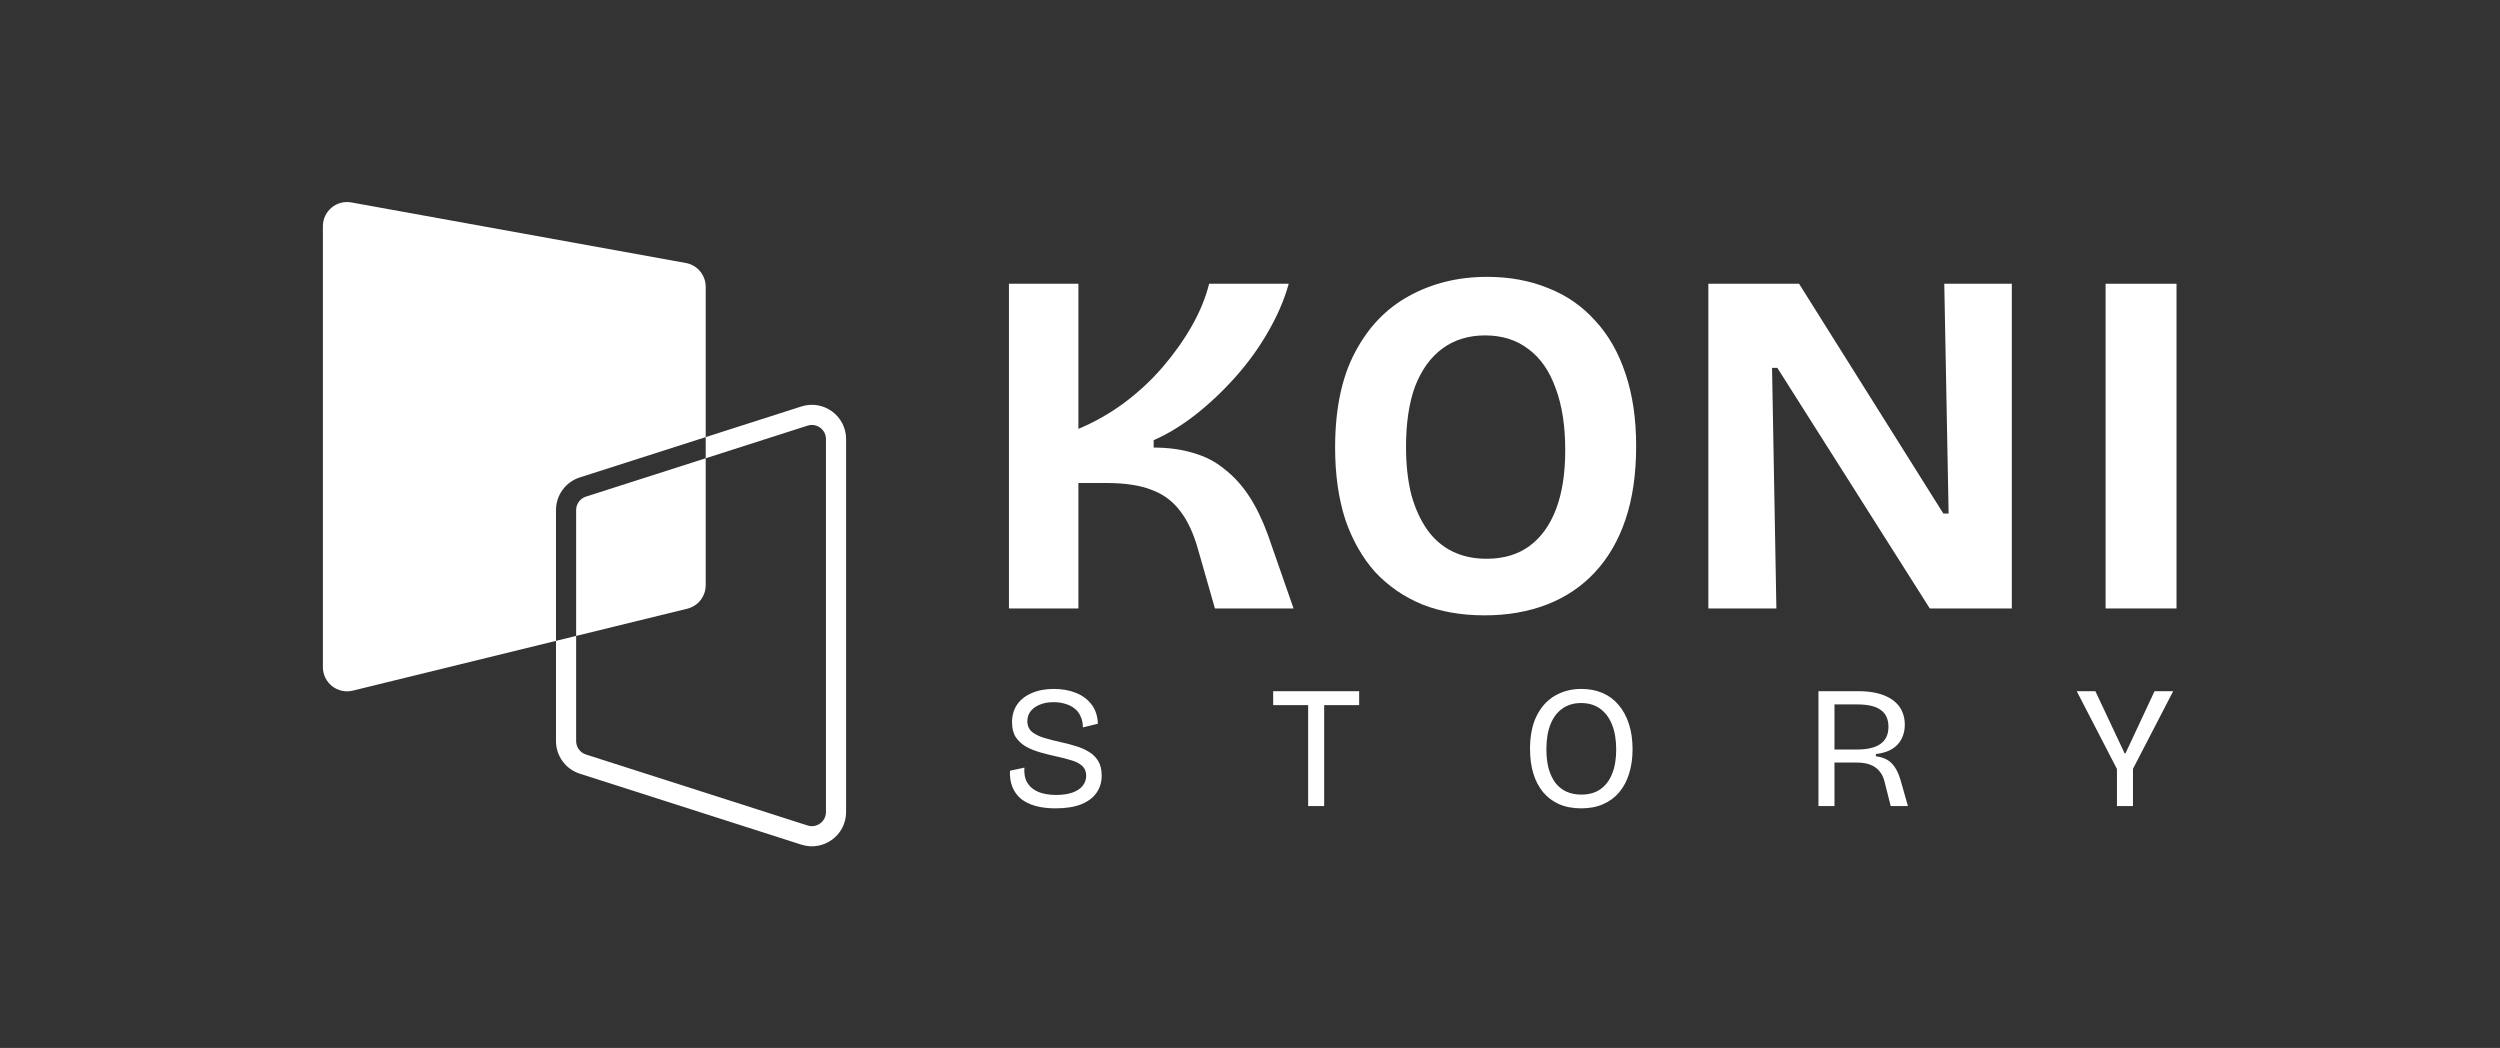 <svg width="1324" height="555" viewBox="0 0 1324 555" fill="none" xmlns="http://www.w3.org/2000/svg">
<rect x="0" y="0" width="1324" height="555" fill="#333333" stroke="none"/>
<path d="M534.33 322.241V150.273H571.121V227.138C579.808 223.49 587.899 218.887 595.394 213.328C603.059 207.596 609.872 201.256 615.834 194.308C621.795 187.359 626.905 180.151 631.164 172.681C635.422 165.212 638.488 157.743 640.362 150.273H682.519C680.134 158.785 676.472 167.296 671.532 175.808C666.763 184.146 661.057 192.049 654.414 199.519C647.771 206.988 640.702 213.676 633.208 219.582C625.883 225.314 618.474 229.83 610.979 233.131V237.039C618.815 237.039 625.798 237.994 631.93 239.905C638.232 241.642 643.768 244.508 648.538 248.504C653.477 252.325 657.821 257.102 661.568 262.834C665.315 268.567 668.637 275.428 671.532 283.418L685.074 322.241H643.428L634.485 290.974C632.101 282.463 628.949 275.688 625.032 270.651C621.114 265.44 616.089 261.705 609.957 259.447C603.825 257.015 595.82 255.799 585.94 255.799H571.121V322.241H534.33Z" fill="white"/>
<path d="M786.279 325.889C774.015 325.889 763.029 323.978 753.32 320.157C743.611 316.162 735.265 310.429 728.281 302.96C721.468 295.317 716.188 286.024 712.44 275.08C708.863 263.963 707.075 251.283 707.075 237.039C707.075 216.716 710.567 199.953 717.55 186.751C724.534 173.376 734.073 163.388 746.166 156.787C758.43 150.013 772.227 146.625 787.557 146.625C799.48 146.625 810.296 148.623 820.005 152.618C829.714 156.44 837.975 162.172 844.789 169.815C851.772 177.284 857.138 186.665 860.885 197.955C864.632 209.072 866.506 221.84 866.506 236.257C866.506 251.022 864.632 263.963 860.885 275.08C857.138 286.198 851.687 295.578 844.533 303.221C837.55 310.69 829.118 316.335 819.239 320.157C809.36 323.978 798.373 325.889 786.279 325.889ZM787.301 295.925C796.329 295.925 803.909 293.667 810.041 289.151C816.173 284.634 820.857 278.12 824.093 269.609C827.33 261.097 828.948 250.675 828.948 238.342C828.948 225.488 827.244 214.544 823.838 205.512C820.601 196.479 815.832 189.618 809.53 184.927C803.228 180.064 795.563 177.632 786.535 177.632C777.678 177.632 770.098 179.977 763.796 184.667C757.664 189.183 752.894 195.784 749.488 204.469C746.251 213.155 744.633 223.924 744.633 236.778C744.633 246.159 745.57 254.583 747.444 262.053C749.488 269.348 752.298 275.515 755.875 280.552C759.452 285.59 763.881 289.411 769.161 292.017C774.441 294.622 780.488 295.925 787.301 295.925Z" fill="white"/>
<path d="M904.749 322.241V150.273H952.783L1029.18 271.954H1031.99L1029.69 150.273H1065.46V322.241H1022.02L941.285 194.829H938.475L940.774 322.241H904.749Z" fill="white"/>
<path d="M1115.12 322.241V150.273H1152.68V322.241H1115.12Z" fill="white"/>
<path d="M559.02 428.102C554.963 428.102 551.398 427.672 548.325 426.811C545.314 425.951 542.763 424.691 540.673 423.031C538.645 421.31 537.139 419.221 536.156 416.762C535.172 414.304 534.742 411.446 534.865 408.188L542.517 406.529C542.271 409.725 542.794 412.398 544.084 414.549C545.375 416.701 547.342 418.329 549.985 419.436C552.628 420.481 555.731 421.003 559.296 421.003C562.738 421.003 565.657 420.573 568.054 419.712C570.451 418.852 572.234 417.653 573.402 416.117C574.631 414.58 575.245 412.829 575.245 410.862C575.245 408.649 574.539 406.897 573.125 405.607C571.711 404.316 569.806 403.333 567.409 402.657C565.074 401.919 562.461 401.243 559.573 400.628C556.745 400.014 553.918 399.307 551.091 398.508C548.264 397.709 545.713 396.695 543.439 395.466C541.226 394.175 539.413 392.515 538 390.487C536.647 388.397 535.971 385.755 535.971 382.559C535.971 378.932 536.863 375.798 538.645 373.155C540.489 370.512 543.07 368.484 546.389 367.07C549.708 365.595 553.611 364.858 558.098 364.858C562.523 364.858 566.456 365.564 569.898 366.978C573.402 368.392 576.167 370.481 578.196 373.247C580.224 375.951 581.299 379.301 581.422 383.296L573.494 385.232C573.494 383.02 573.094 381.084 572.295 379.424C571.558 377.703 570.513 376.32 569.161 375.275C567.809 374.169 566.18 373.339 564.275 372.786C562.369 372.172 560.28 371.864 558.005 371.864C555.24 371.864 552.812 372.294 550.722 373.155C548.632 374.015 547.004 375.183 545.836 376.658C544.668 378.133 544.084 379.885 544.084 381.913C544.084 384.31 544.914 386.216 546.574 387.629C548.294 388.981 550.507 390.057 553.211 390.856C555.916 391.655 558.804 392.392 561.878 393.069C564.52 393.622 567.102 394.298 569.622 395.097C572.203 395.834 574.539 396.848 576.628 398.139C578.718 399.368 580.378 400.997 581.607 403.025C582.836 405.054 583.451 407.635 583.451 410.77C583.451 414.273 582.529 417.315 580.685 419.897C578.902 422.478 576.198 424.506 572.572 425.981C568.946 427.395 564.428 428.102 559.02 428.102ZM692.798 426.903V366.056H701.279V426.903H692.798ZM674.267 373.432V366.056H719.81V373.432H674.267ZM837.407 428.102C832.982 428.102 829.079 427.364 825.699 425.889C822.38 424.414 819.553 422.294 817.217 419.528C814.943 416.762 813.222 413.474 812.054 409.663C810.886 405.791 810.303 401.458 810.303 396.664C810.303 389.657 811.47 383.819 813.806 379.147C816.141 374.415 819.368 370.85 823.486 368.453C827.604 366.056 832.275 364.858 837.499 364.858C841.617 364.858 845.336 365.564 848.655 366.978C851.974 368.392 854.801 370.481 857.136 373.247C859.533 376.013 861.377 379.393 862.668 383.388C863.959 387.322 864.604 391.809 864.604 396.848C864.604 401.581 863.989 405.883 862.76 409.755C861.592 413.566 859.841 416.854 857.505 419.62C855.231 422.324 852.404 424.414 849.023 425.889C845.705 427.364 841.832 428.102 837.407 428.102ZM837.499 420.819C841.433 420.819 844.752 419.897 847.456 418.053C850.222 416.147 852.312 413.443 853.725 409.94C855.2 406.375 855.938 402.073 855.938 397.033C855.938 391.809 855.2 387.383 853.725 383.757C852.25 380.069 850.13 377.242 847.364 375.275C844.598 373.309 841.249 372.325 837.315 372.325C833.566 372.325 830.308 373.278 827.543 375.183C824.777 377.088 822.656 379.854 821.181 383.481C819.706 387.107 818.969 391.563 818.969 396.848C818.969 400.659 819.368 404.07 820.167 407.082C821.028 410.032 822.226 412.552 823.763 414.642C825.361 416.67 827.297 418.206 829.571 419.251C831.906 420.296 834.549 420.819 837.499 420.819ZM963.056 426.903V366.056H984.26C987.333 366.056 990.13 366.302 992.65 366.794C995.231 367.285 997.505 368.023 999.472 369.006C1001.5 369.99 1003.19 371.188 1004.54 372.602C1005.96 374.015 1007 375.675 1007.68 377.58C1008.41 379.424 1008.78 381.483 1008.78 383.757C1008.78 385.908 1008.45 387.875 1007.77 389.657C1007.15 391.44 1006.2 393.007 1004.91 394.359C1003.62 395.711 1002.02 396.818 1000.12 397.678C998.212 398.477 995.999 399.03 993.479 399.338V400.536C995.692 400.782 997.628 401.366 999.288 402.288C1000.95 403.21 1002.36 404.562 1003.53 406.344C1004.7 408.065 1005.71 410.37 1006.57 413.259L1010.44 426.903H1001.32L998.181 414.457C997.628 411.937 996.675 409.909 995.323 408.373C994.033 406.836 992.404 405.699 990.437 404.961C988.47 404.224 986.165 403.855 983.523 403.855H971.538V426.903H963.056ZM971.538 396.941H983.523C988.993 396.941 993.111 395.957 995.876 393.99C998.704 392.024 1000.12 389.012 1000.12 384.956C1000.12 380.899 998.765 377.918 996.061 376.013C993.418 374.046 989.3 373.063 983.707 373.063H971.538V396.941ZM1121.14 426.903V407.266L1099.84 366.056H1109.71L1125.2 398.969H1125.66L1141.05 366.056H1150.92L1129.62 407.174V426.903H1121.14Z" fill="white"/>
<path fill-rule="evenodd" clip-rule="evenodd" d="M186.086 107.209C178.229 105.786 171 111.823 171 119.808V353.318C171 361.623 178.784 367.731 186.851 365.755L294.453 339.397V392.471C294.453 400.358 299.549 407.341 307.06 409.747L424.422 447.331C436.128 451.08 448.094 442.347 448.094 430.056L448.094 232.536C448.094 220.244 436.128 211.511 424.422 215.26L373.739 231.491V151.879C373.739 145.688 369.308 140.383 363.216 139.28L186.086 107.209ZM373.739 242.695V231.491L307.06 252.845C299.549 255.25 294.453 262.233 294.453 270.12L294.453 339.397L305.123 336.783V392.471C305.123 395.719 307.221 398.594 310.314 399.585L427.676 437.169C432.496 438.713 437.424 435.117 437.424 430.056L437.424 232.536C437.424 227.474 432.496 223.878 427.676 225.422L373.739 242.695ZM373.739 242.695V309.928C373.739 315.826 369.71 320.961 363.981 322.365L305.123 336.783L305.123 270.12C305.123 266.873 307.221 263.997 310.314 263.007L373.739 242.695Z" fill="white"/>
</svg>
